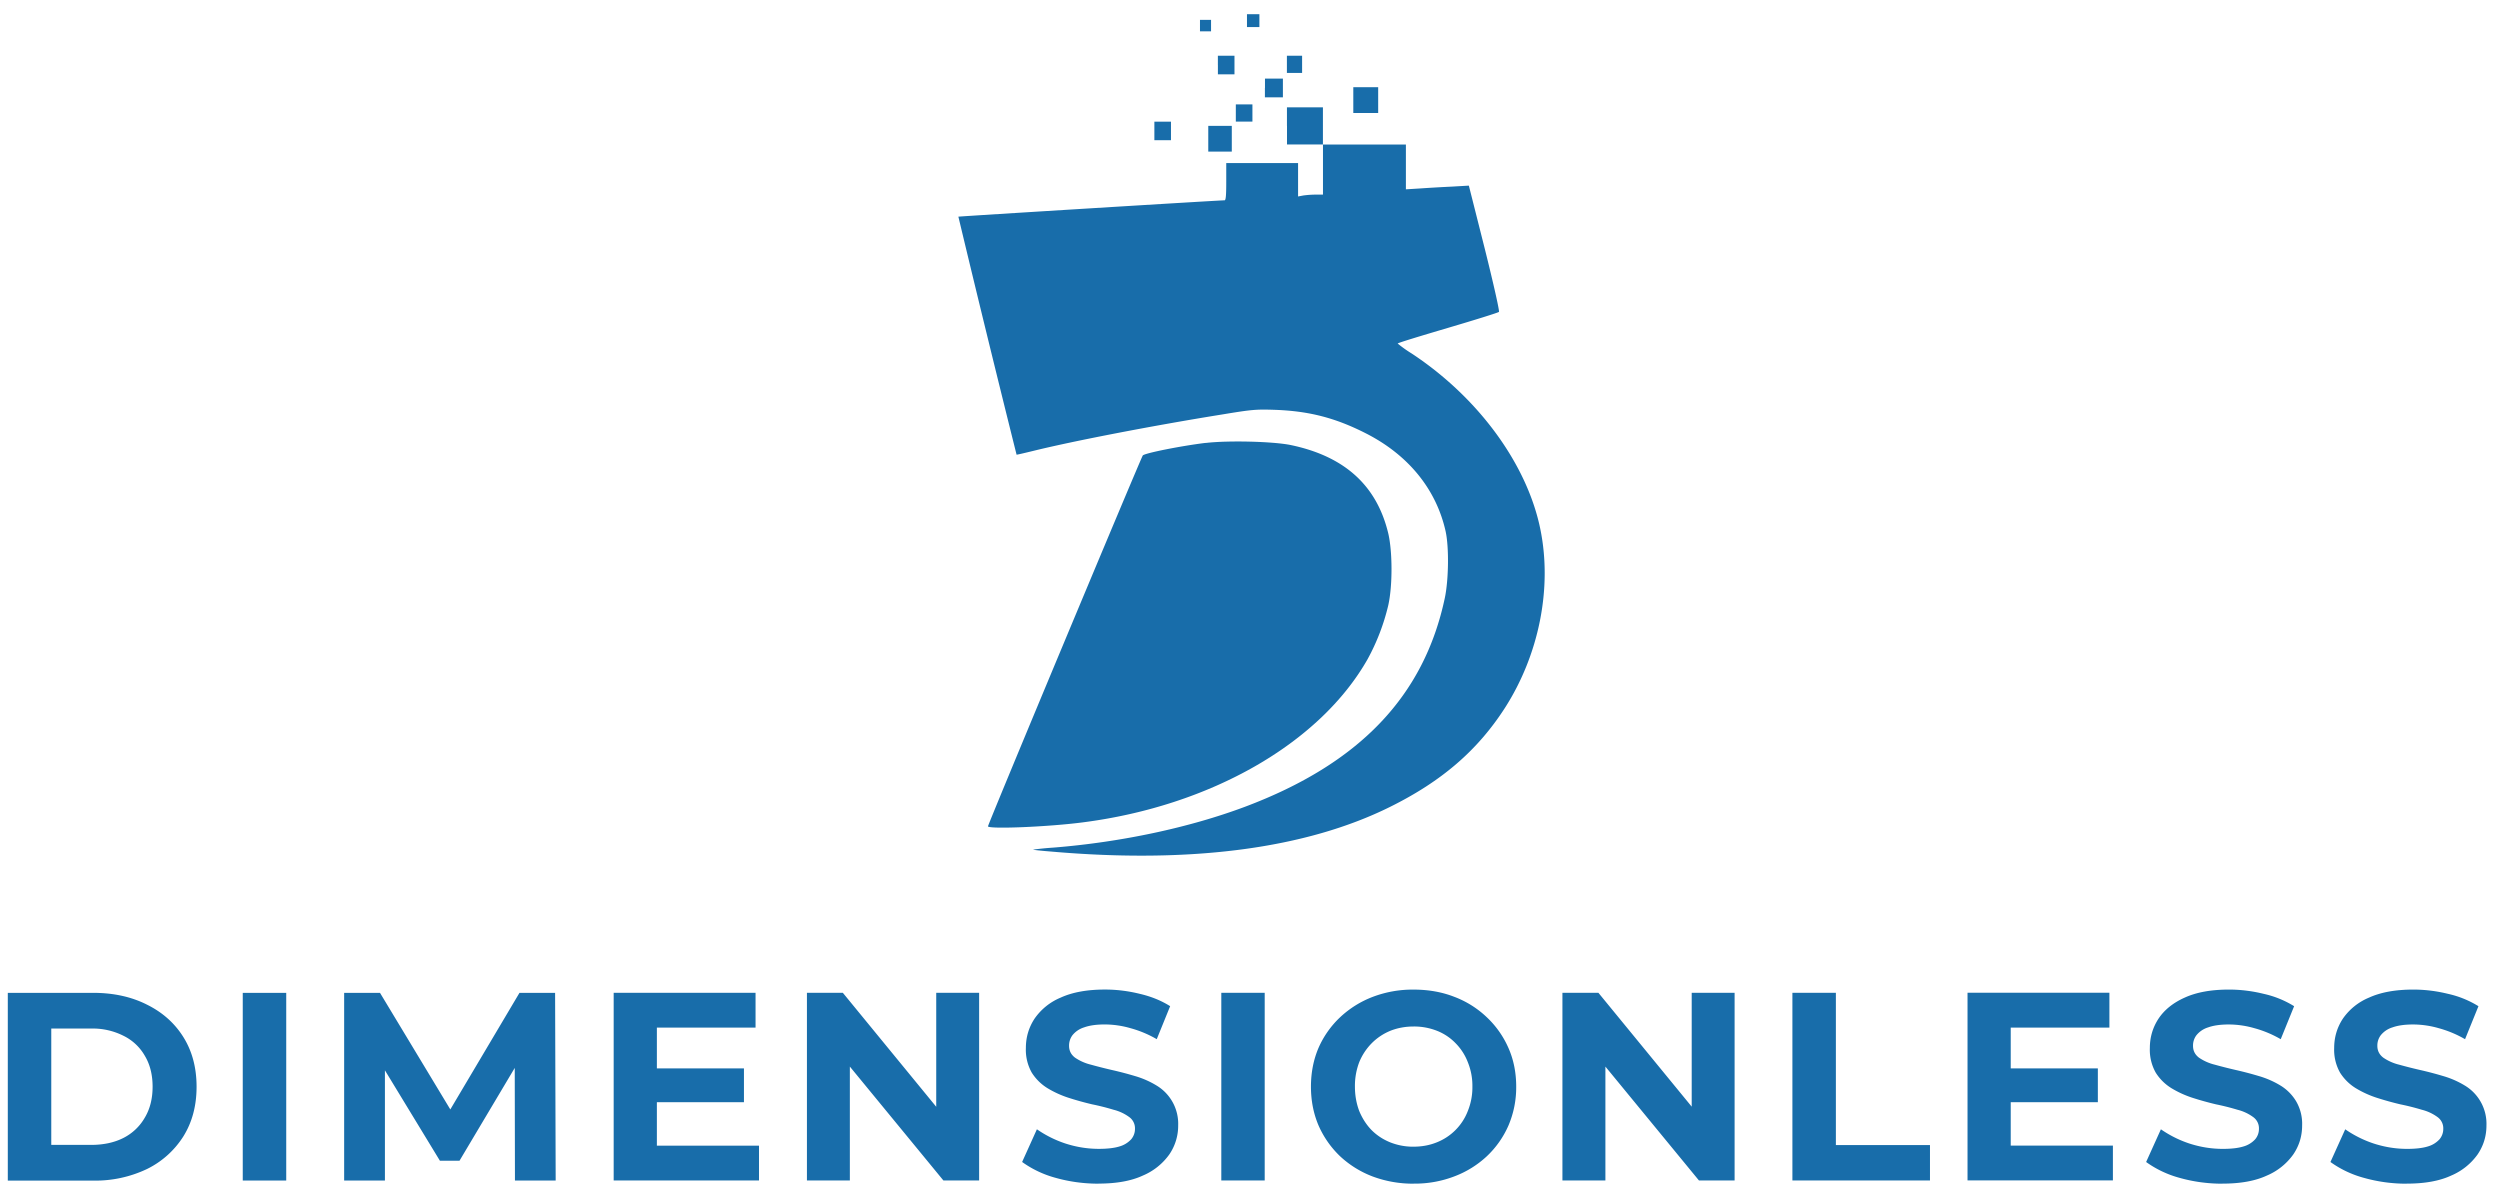 <svg width="100" height="47.399" viewBox="0 0 100 47.399" fill="none" xmlns="http://www.w3.org/2000/svg">
  <path
    d="M49.879 0.824v0.259h0.497V0.568h-0.497V0.827Zm-1.88 0.2v0.228h0.443V0.795h-0.443v0.228Zm0.717 1.577v0.372h0.663v-0.745h-0.664v0.373Zm2.76 -0.028v0.344h0.608v-0.689h-0.608v0.344Zm-0.88 0.947v0.372h0.72v-0.748h-0.717v0.372Zm3.536 0.485v0.516h0.995v-1.032h-0.995v0.516Zm-4.699 0.516v0.344h0.664v-0.689h-0.664v0.344Z"
    fill="#186DAA" />
  <path
    d="M51.48 5.035v0.744h1.439v2.005h-0.288a4 4 0 0 0 -0.497 0.035l-0.211 0.04V6.523h-2.873v0.745c0 0.556 -0.017 0.744 -0.067 0.744 -0.204 0 -10.632 0.643 -10.648 0.655a969.42 969.42 0 0 0 2.328 9.52c0.007 0.007 0.309 -0.064 0.675 -0.153 1.576 -0.389 4.739 -1.003 7.547 -1.455 1.209 -0.2 1.36 -0.212 2.156 -0.184 1.327 0.052 2.372 0.32 3.572 0.928 1.708 0.86 2.836 2.24 3.212 3.931 0.139 0.636 0.121 1.92 -0.028 2.645 -0.829 3.943 -3.416 6.651 -8 8.373 -2.212 0.829 -4.948 1.416 -7.659 1.632a12.328 12.328 0 0 0 -0.812 0.08c-0.012 0.012 0.325 0.047 0.74 0.08 5.589 0.485 10.179 -0.12 13.545 -1.793 2.056 -1.02 3.488 -2.251 4.584 -3.952 1.36 -2.12 1.896 -4.772 1.425 -7.12 -0.52 -2.612 -2.476 -5.292 -5.148 -7.056a5.052 5.052 0 0 1 -0.564 -0.401c-0.007 -0.024 0.896 -0.297 2.001 -0.624 1.1 -0.325 2.024 -0.612 2.049 -0.643 0.028 -0.028 -0.204 -1.072 -0.573 -2.549l-0.631 -2.501 -0.689 0.04a61.86 61.86 0 0 0 -1.26 0.073l-0.569 0.035V5.78h-3.319V4.292h-1.439v0.744Zm-5.305 0.203v0.369h0.664v-0.741h-0.664v0.372Z"
    fill="#186DAA" />
  <path
    d="M48.331 5.549v0.516h0.941v-1.029h-0.941v0.516Zm-0.111 12.167c-0.979 0.12 -2.448 0.412 -2.509 0.504 -0.081 0.115 -6.215 14.8 -6.192 14.836 0.072 0.115 2.423 0.017 3.783 -0.16 5.113 -0.655 9.481 -3.156 11.395 -6.517a8.568 8.568 0 0 0 0.833 -2.165c0.176 -0.775 0.172 -2.153 0 -2.88 -0.459 -1.913 -1.741 -3.076 -3.88 -3.528 -0.696 -0.149 -2.521 -0.195 -3.428 -0.087ZM0.312 47.221v-7.507h3.411c0.816 0 1.535 0.157 2.156 0.472 0.623 0.308 1.108 0.74 1.457 1.299 0.349 0.559 0.527 1.22 0.527 1.984 0 0.759 -0.176 1.42 -0.527 1.984a3.588 3.588 0 0 1 -1.457 1.308 4.801 4.801 0 0 1 -2.156 0.463H0.312Zm1.739 -1.425h1.588c0.5 0 0.932 -0.092 1.299 -0.279a2.053 2.053 0 0 0 0.857 -0.816c0.208 -0.349 0.309 -0.763 0.309 -1.233 0 -0.48 -0.104 -0.889 -0.309 -1.233a1.987 1.987 0 0 0 -0.857 -0.804 2.727 2.727 0 0 0 -1.299 -0.289H2.051v4.653Zm7.659 1.425v-7.507h1.739v7.508H9.709Zm4.056 0v-7.507H15.2l3.196 5.299h-0.76l3.143 -5.299h1.425l0.023 7.508h-1.629l-0.009 -5.008h0.3l-2.509 4.216h-0.783l-2.564 -4.216h0.364v5.008h-1.629Zm12.379 -4.484h3.613v1.352h-3.613v-1.352Zm0.128 3.089h4.087v1.393H24.547v-7.507h5.675v1.393h-3.947v4.72Zm6.004 1.393v-7.507h1.436l4.429 5.405h-0.693v-5.405h1.716v7.508h-1.428l-4.44 -5.405h0.697v5.405h-1.716Zm11.664 0.128c-0.6 0 -1.176 -0.08 -1.725 -0.236a4.14 4.14 0 0 1 -1.331 -0.632l0.591 -1.308a4.445 4.445 0 0 0 1.136 0.568c0.444 0.144 0.889 0.215 1.341 0.215 0.343 0 0.619 -0.032 0.825 -0.096a1.011 1.011 0 0 0 0.472 -0.289 0.643 0.643 0 0 0 0.149 -0.419 0.552 0.552 0 0 0 -0.236 -0.472 1.8 1.8 0 0 0 -0.623 -0.289 9.369 9.369 0 0 0 -0.857 -0.216 12.184 12.184 0 0 1 -0.932 -0.259 3.984 3.984 0 0 1 -0.848 -0.385 1.948 1.948 0 0 1 -0.632 -0.623 1.86 1.86 0 0 1 -0.236 -0.987c0 -0.428 0.115 -0.817 0.344 -1.168a2.38 2.38 0 0 1 1.051 -0.848c0.472 -0.215 1.061 -0.321 1.771 -0.321 0.472 0 0.936 0.059 1.393 0.172 0.459 0.107 0.861 0.272 1.212 0.493l-0.536 1.32a4.388 4.388 0 0 0 -1.051 -0.44 3.74 3.74 0 0 0 -1.029 -0.149c-0.336 0 -0.612 0.04 -0.825 0.117a0.964 0.964 0 0 0 -0.463 0.309 0.689 0.689 0 0 0 -0.139 0.428c0 0.195 0.077 0.349 0.236 0.472a1.913 1.913 0 0 0 0.623 0.279c0.259 0.072 0.54 0.144 0.845 0.215a13.759 13.759 0 0 1 0.935 0.245 3.568 3.568 0 0 1 0.857 0.376 1.784 1.784 0 0 1 0.868 1.599 2.028 2.028 0 0 1 -0.353 1.157 2.484 2.484 0 0 1 -1.061 0.848c-0.464 0.215 -1.053 0.321 -1.771 0.321Zm4.911 -0.128v-7.507h1.736v7.508h-1.733Zm7.703 0.128a4.608 4.608 0 0 1 -1.652 -0.289 3.968 3.968 0 0 1 -1.308 -0.816 3.828 3.828 0 0 1 -0.857 -1.232c-0.2 -0.472 -0.3 -0.987 -0.3 -1.544s0.1 -1.072 0.3 -1.544a3.751 3.751 0 0 1 0.868 -1.233 3.968 3.968 0 0 1 1.308 -0.816 4.492 4.492 0 0 1 1.629 -0.289c0.595 0 1.136 0.096 1.629 0.289a3.855 3.855 0 0 1 1.299 0.816 3.755 3.755 0 0 1 0.868 1.233c0.205 0.464 0.309 0.98 0.309 1.544a3.879 3.879 0 0 1 -0.309 1.553 3.755 3.755 0 0 1 -0.868 1.233 3.943 3.943 0 0 1 -1.299 0.804 4.395 4.395 0 0 1 -1.62 0.289Zm-0.009 -1.48c0.336 0 0.644 -0.059 0.923 -0.172a2.191 2.191 0 0 0 1.244 -1.255 2.52 2.52 0 0 0 0.183 -0.976 2.507 2.507 0 0 0 -0.183 -0.976 2.191 2.191 0 0 0 -0.493 -0.763 2.101 2.101 0 0 0 -0.74 -0.493 2.491 2.491 0 0 0 -0.935 -0.172c-0.336 0 -0.648 0.059 -0.932 0.172 -0.279 0.115 -0.527 0.28 -0.74 0.493a2.324 2.324 0 0 0 -0.504 0.763 2.664 2.664 0 0 0 -0.172 0.976c0 0.349 0.059 0.676 0.172 0.976 0.121 0.293 0.285 0.548 0.493 0.763 0.215 0.215 0.464 0.377 0.751 0.493a2.491 2.491 0 0 0 0.932 0.172Zm5.951 1.352v-7.507h1.439l4.429 5.405h-0.697v-5.405h1.716v7.508h-1.425l-4.44 -5.405h0.697v5.405h-1.716Zm9.199 0v-7.507h1.739v6.092h3.764v1.416H71.693Zm8.605 -4.484h3.613v1.352h-3.613v-1.352Zm0.128 3.089h4.087v1.393h-5.815v-7.507h5.675v1.393h-3.947v4.72Zm8.472 1.524c-0.6 0 -1.176 -0.08 -1.725 -0.236a4.14 4.14 0 0 1 -1.331 -0.632l0.591 -1.308a4.445 4.445 0 0 0 1.136 0.568c0.444 0.144 0.889 0.215 1.34 0.215 0.344 0 0.619 -0.032 0.825 -0.096a1.011 1.011 0 0 0 0.472 -0.289 0.643 0.643 0 0 0 0.149 -0.419 0.552 0.552 0 0 0 -0.236 -0.472 1.8 1.8 0 0 0 -0.623 -0.289 9.564 9.564 0 0 0 -0.857 -0.216 12.308 12.308 0 0 1 -0.932 -0.259 3.992 3.992 0 0 1 -0.848 -0.385 1.947 1.947 0 0 1 -0.632 -0.623 1.86 1.86 0 0 1 -0.236 -0.987c0 -0.428 0.115 -0.817 0.343 -1.168 0.236 -0.357 0.587 -0.64 1.052 -0.848 0.472 -0.215 1.061 -0.321 1.771 -0.321 0.472 0 0.936 0.059 1.393 0.172a3.92 3.92 0 0 1 1.212 0.493l-0.536 1.32a4.387 4.387 0 0 0 -1.051 -0.44 3.739 3.739 0 0 0 -1.029 -0.149c-0.336 0 -0.612 0.04 -0.825 0.117a0.964 0.964 0 0 0 -0.463 0.309 0.68 0.68 0 0 0 -0.14 0.428c0 0.195 0.077 0.349 0.236 0.472a1.913 1.913 0 0 0 0.623 0.279c0.259 0.072 0.54 0.144 0.848 0.215a13.832 13.832 0 0 1 0.932 0.245 3.596 3.596 0 0 1 0.857 0.376 1.851 1.851 0 0 1 0.623 0.623 1.784 1.784 0 0 1 0.245 0.976c0 0.423 -0.117 0.808 -0.353 1.157a2.484 2.484 0 0 1 -1.061 0.848c-0.464 0.215 -1.053 0.321 -1.771 0.321Zm7.376 0a6.26 6.26 0 0 1 -1.728 -0.236 4.14 4.14 0 0 1 -1.331 -0.632l0.591 -1.308a4.445 4.445 0 0 0 1.136 0.568c0.444 0.144 0.889 0.215 1.34 0.215 0.344 0 0.619 -0.032 0.825 -0.096a1.011 1.011 0 0 0 0.472 -0.289 0.643 0.643 0 0 0 0.149 -0.419 0.552 0.552 0 0 0 -0.236 -0.472 1.8 1.8 0 0 0 -0.623 -0.289 9.428 9.428 0 0 0 -0.857 -0.216 12.16 12.16 0 0 1 -0.932 -0.259 3.992 3.992 0 0 1 -0.848 -0.385 1.947 1.947 0 0 1 -0.632 -0.623 1.86 1.86 0 0 1 -0.236 -0.987c0 -0.428 0.115 -0.817 0.344 -1.168a2.38 2.38 0 0 1 1.051 -0.848c0.472 -0.215 1.061 -0.321 1.771 -0.321 0.472 0 0.936 0.059 1.393 0.172a3.924 3.924 0 0 1 1.212 0.493l-0.536 1.32a4.387 4.387 0 0 0 -1.051 -0.44 3.741 3.741 0 0 0 -1.029 -0.149c-0.336 0 -0.611 0.04 -0.825 0.117a0.964 0.964 0 0 0 -0.463 0.309 0.68 0.68 0 0 0 -0.14 0.428c0 0.195 0.077 0.349 0.236 0.472a1.913 1.913 0 0 0 0.623 0.279c0.259 0.072 0.54 0.144 0.848 0.215a13.832 13.832 0 0 1 0.932 0.245 3.568 3.568 0 0 1 0.857 0.376 1.784 1.784 0 0 1 0.868 1.599c0 0.423 -0.117 0.808 -0.353 1.157a2.484 2.484 0 0 1 -1.061 0.848c-0.464 0.215 -1.053 0.321 -1.771 0.321Z"
    fill="#186DAA" />
</svg>